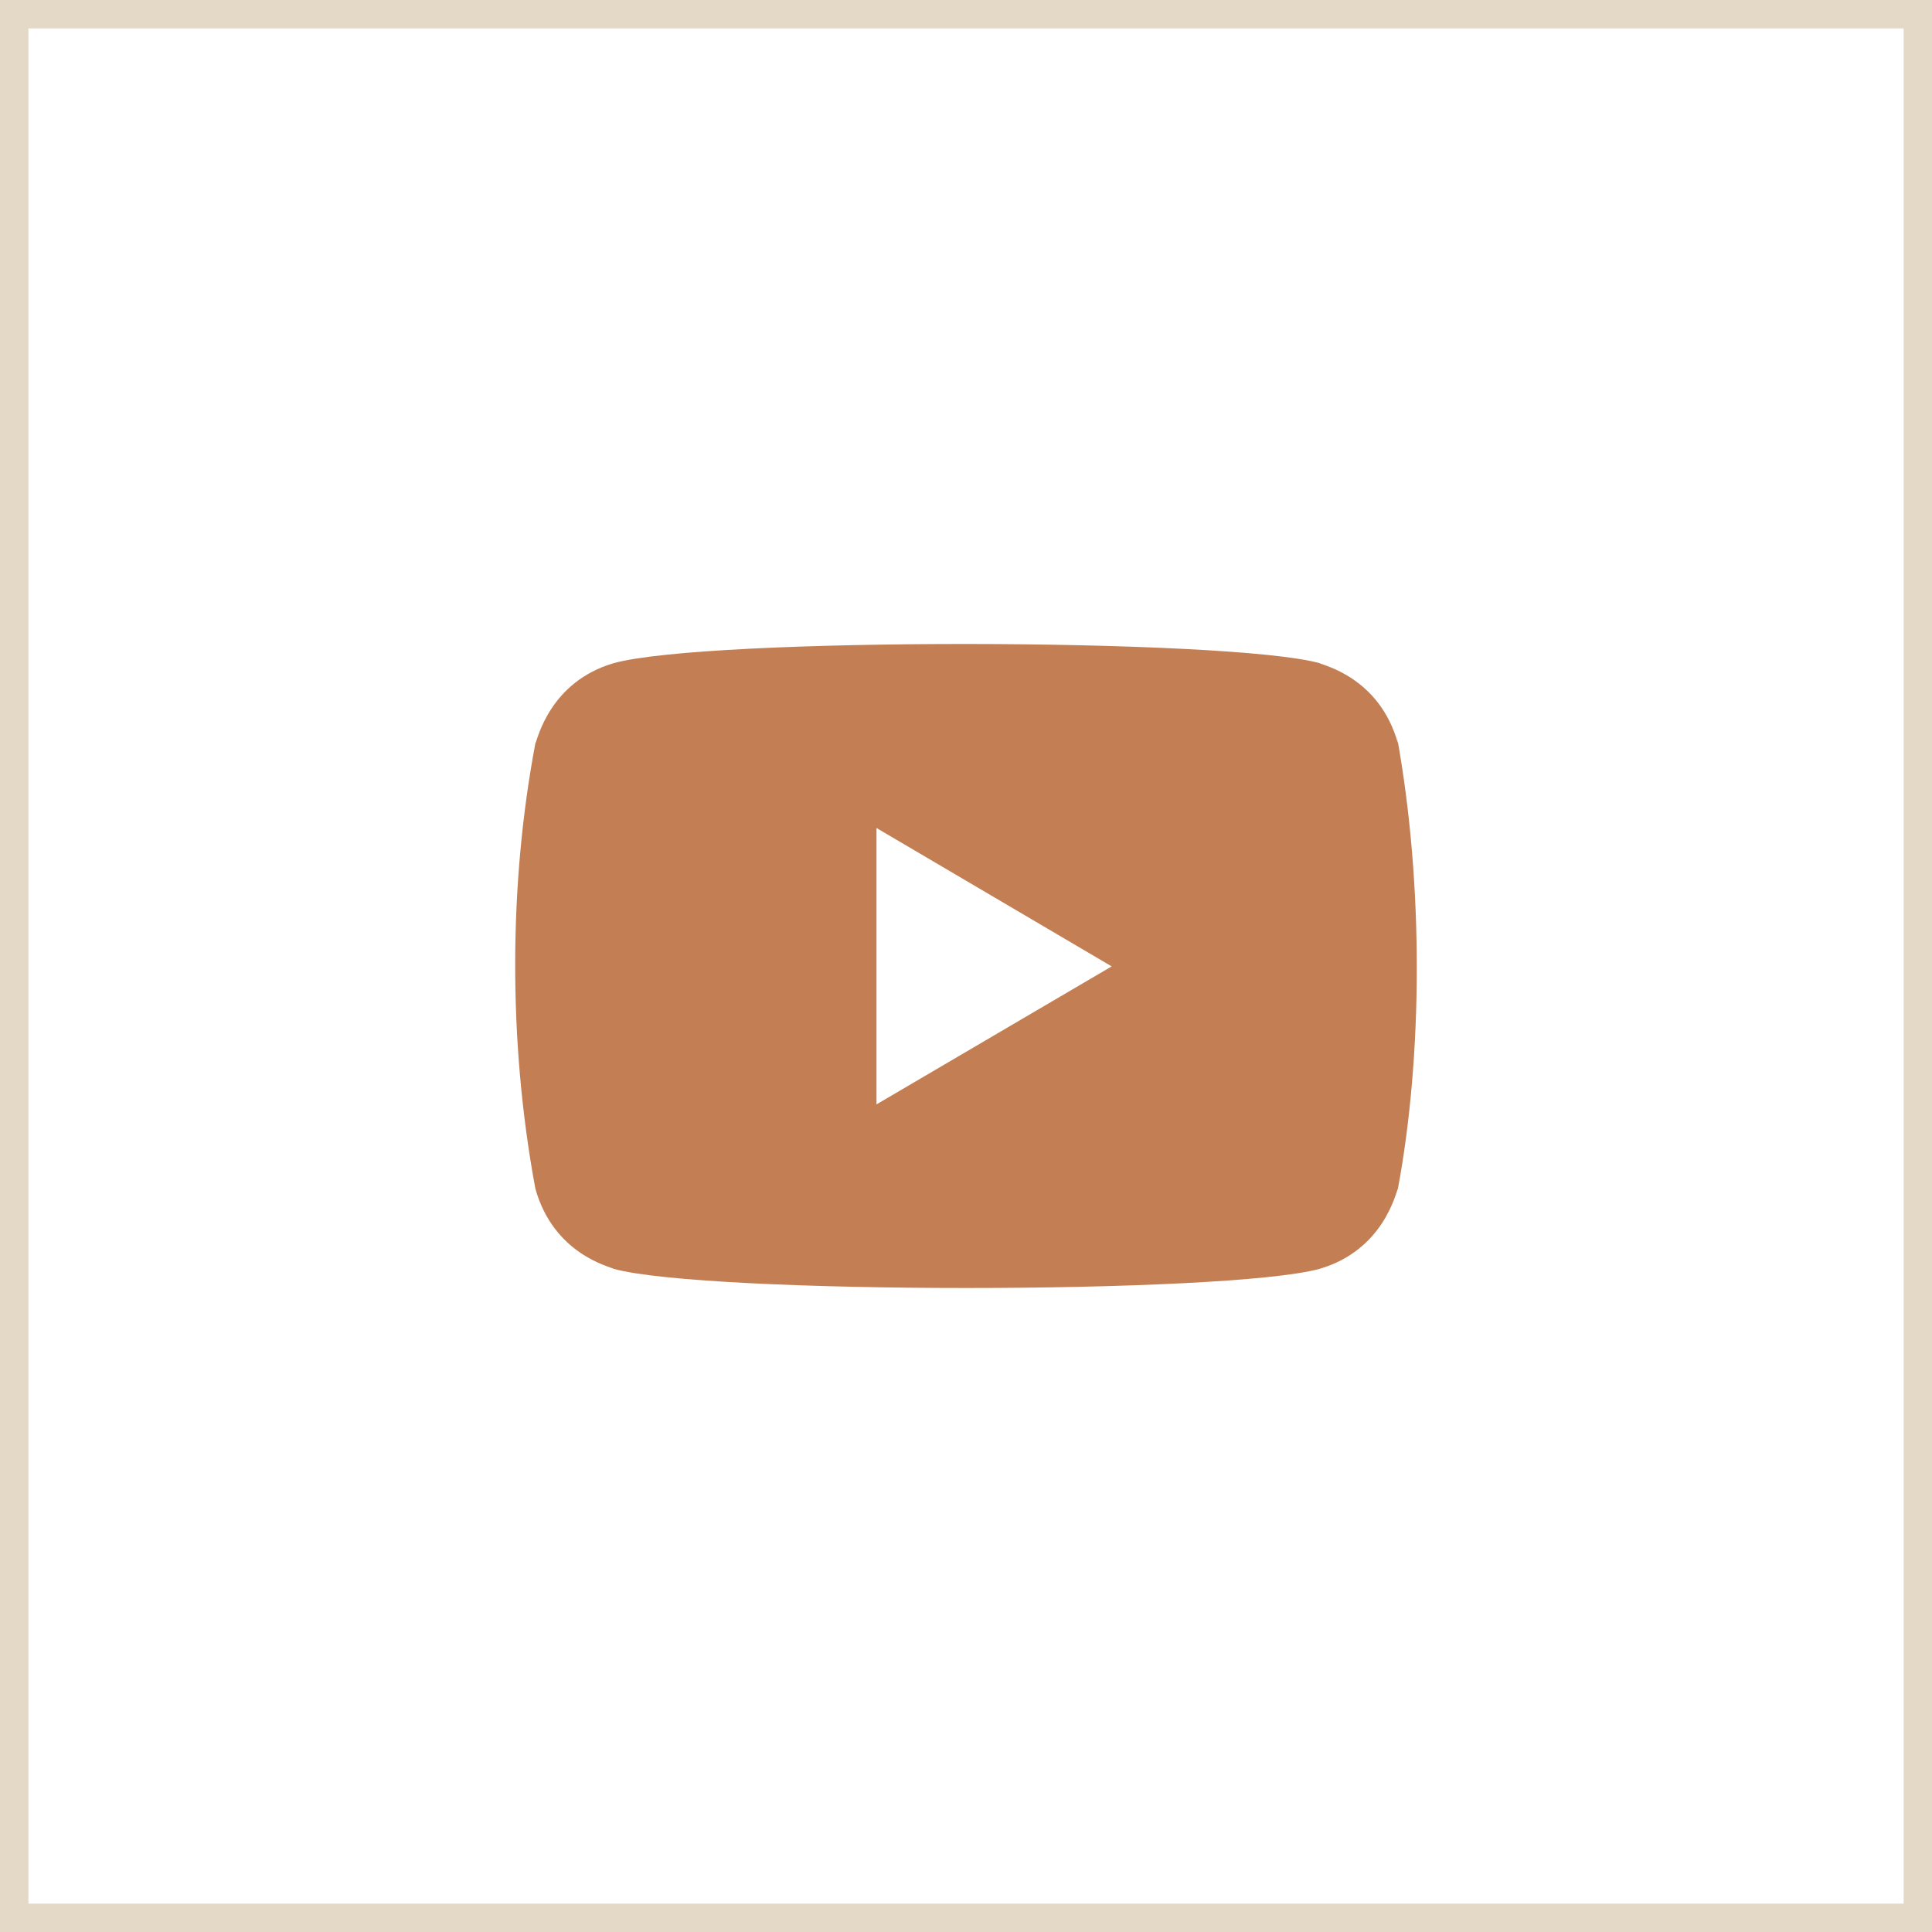 <svg width="30" height="30" viewBox="0 0 30 30" fill="none" xmlns="http://www.w3.org/2000/svg">
<rect x="0.221" y="0.221" width="29.559" height="29.559" stroke="#E4D9C7" stroke-width="0.441"/>
<path d="M8.313 18.457C8.599 19.48 9.473 19.667 9.531 19.703C10.969 20.098 19.03 20.1 20.489 19.703C21.489 19.411 21.673 18.516 21.707 18.457C22.088 16.413 22.113 13.748 21.69 11.428L21.707 11.543C21.422 10.52 20.548 10.333 20.489 10.297C19.071 9.908 10.989 9.894 9.531 10.297C8.531 10.59 8.348 11.484 8.313 11.543C7.906 13.692 7.885 16.157 8.313 18.457ZM13.61 17.149V12.857L17.262 15.006L13.61 17.149Z" fill="#C37F53"/>
</svg>
